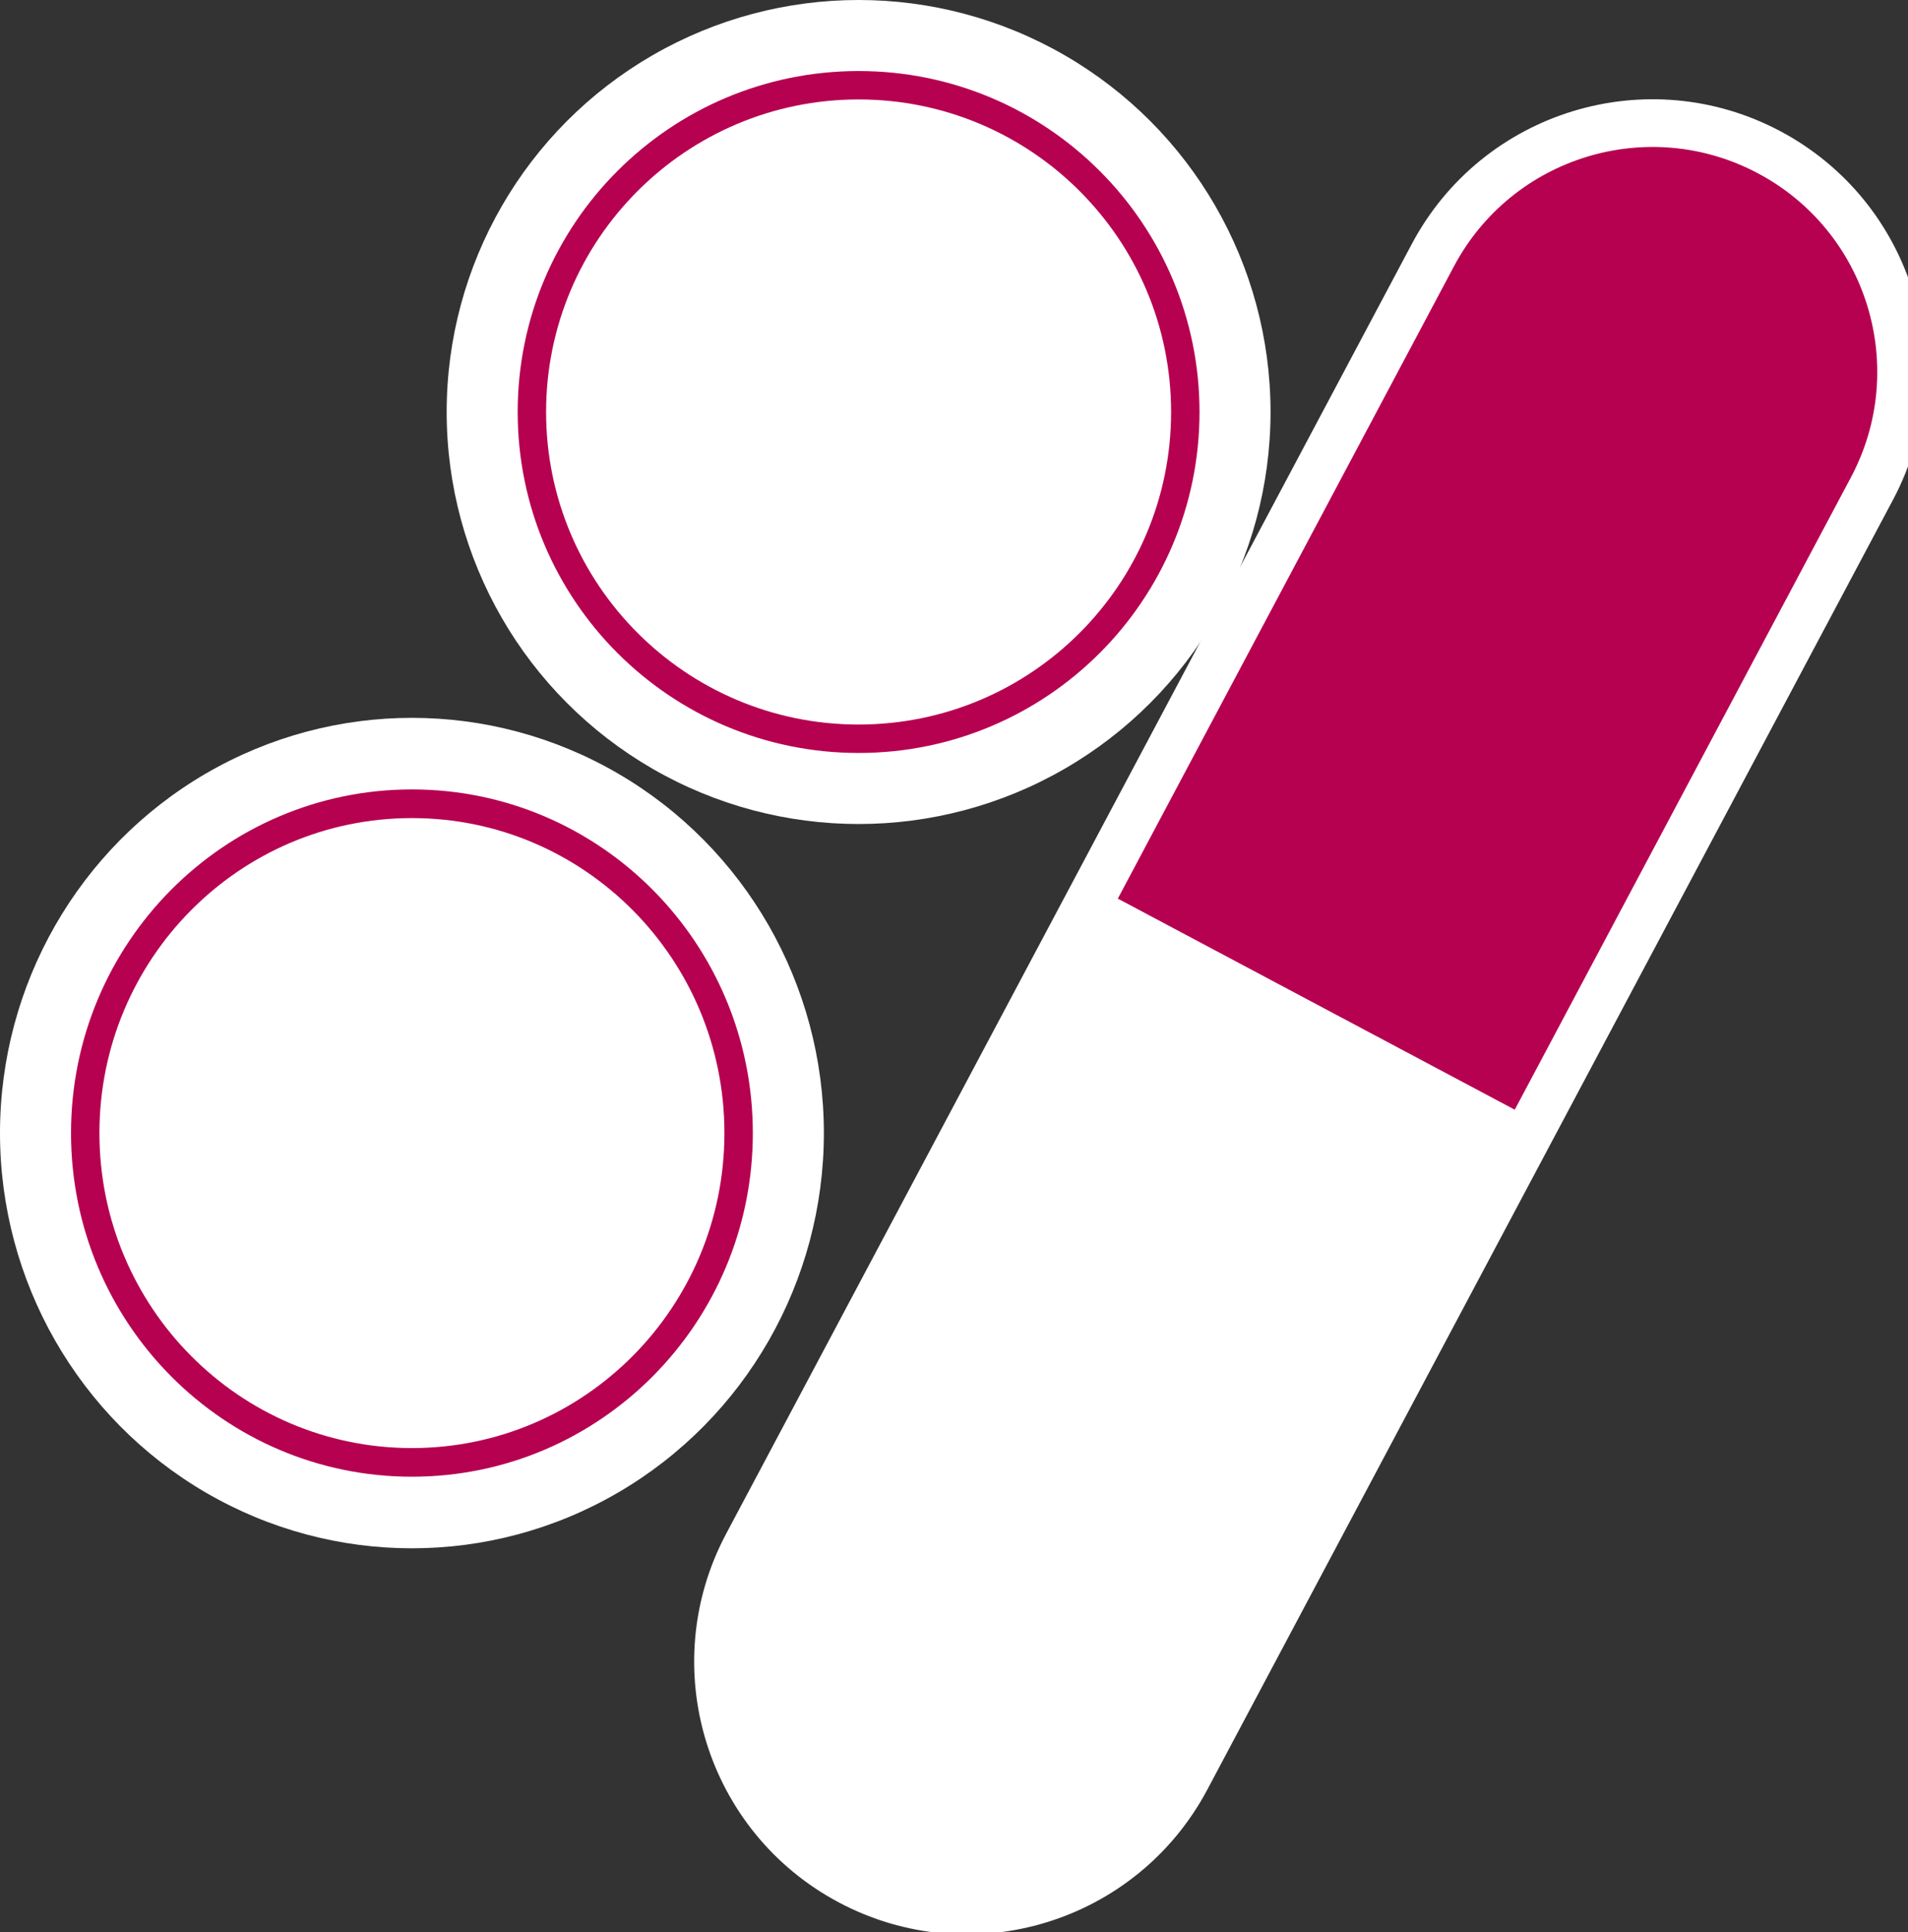 <?xml version="1.0" encoding="UTF-8" standalone="no"?>
<svg width="80px" height="81px" viewBox="0 0 80 81" version="1.1" xmlns="http://www.w3.org/2000/svg" xmlns:xlink="http://www.w3.org/1999/xlink" xmlns:sketch="http://www.bohemiancoding.com/sketch/ns">
    <rect x="0" y="0" width="80" height="81" fill="#333333" stroke="none"/>
    <!-- Generator: Sketch 3.3 (11970) - http://www.bohemiancoding.com/sketch -->
    <title>medication</title>
    <desc>Created with Sketch.</desc>
    <defs></defs>
    <g id="index.html" stroke="none" stroke-width="1" fill="none" fill-rule="evenodd" sketch:type="MSPage">
        <g id="Mobile-Portrait" sketch:type="MSArtboardGroup" transform="translate(-191, -1051)">
            <g id="Group" sketch:type="MSLayerGroup" transform="translate(-27, -147)">
                <g id="medication" transform="translate(218, 1198)" sketch:type="MSShapeGroup">
                    <ellipse id="Oval-23" fill="#FFFFFF" cx="17.272" cy="47.5" rx="17.272" ry="17.407"></ellipse>
                    <ellipse id="Oval-23-Copy-4" fill="#FFFFFF" cx="36" cy="17.272" rx="17.272" ry="17.272"></ellipse>
                    <g id="Oval-23-Copy-+-Oval-23-Copy-3" transform="translate(54.675, 43.121) rotate(-242) translate(-54.675, -43.121) translate(13.081, 31.628)">
                        <path d="M10.425,1.095 C4.667,1.095 -7.77749596e-15,5.762 -7.77749596e-15,11.519 C-7.77749596e-15,17.277 4.667,21.944 10.425,21.944 L71.669,21.944 C77.427,21.944 82.094,17.277 82.094,11.519 C82.094,5.762 77.427,1.095 71.669,1.095 L10.425,1.095 Z" id="Oval-23-Copy" stroke="#FFFFFF" stroke-width="2" fill="#B60050"></path>
                        <path d="M71.761,1.095 C77.525,1.095 82.198,5.768 82.198,11.532 C82.198,17.297 77.525,21.97 71.761,21.97 L40.447,21.97 L40.447,1.095 L71.761,1.095 Z" id="Oval-23-Copy-3" fill="#FFFFFF"></path>
                    </g>
                    <path d="M17.272,61.906 C25.166,61.906 31.565,55.456 31.565,47.5 C31.565,39.544 25.166,33.094 17.272,33.094 C9.377,33.094 2.978,39.544 2.978,47.5 C2.978,55.456 9.377,61.906 17.272,61.906 L17.272,61.906 Z M17.272,60.705 C10.035,60.705 4.169,54.793 4.169,47.5 C4.169,40.207 10.035,34.295 17.272,34.295 C24.508,34.295 30.374,40.207 30.374,47.5 C30.374,54.793 24.508,60.705 17.272,60.705 L17.272,60.705 Z" id="Shape" fill="#B60050"></path>
                    <path d="M36,31.565 C43.894,31.565 50.294,25.166 50.294,17.272 C50.294,9.377 43.894,2.978 36,2.978 C28.106,2.978 21.706,9.377 21.706,17.272 C21.706,25.166 28.106,31.565 36,31.565 L36,31.565 Z M36,30.374 C28.764,30.374 22.897,24.508 22.897,17.272 C22.897,10.035 28.764,4.169 36,4.169 C43.236,4.169 49.103,10.035 49.103,17.272 C49.103,24.508 43.236,30.374 36,30.374 L36,30.374 Z" id="Shape-Copy" fill="#B60050"></path>
                </g>
            </g>
        </g>
    </g>
</svg>
